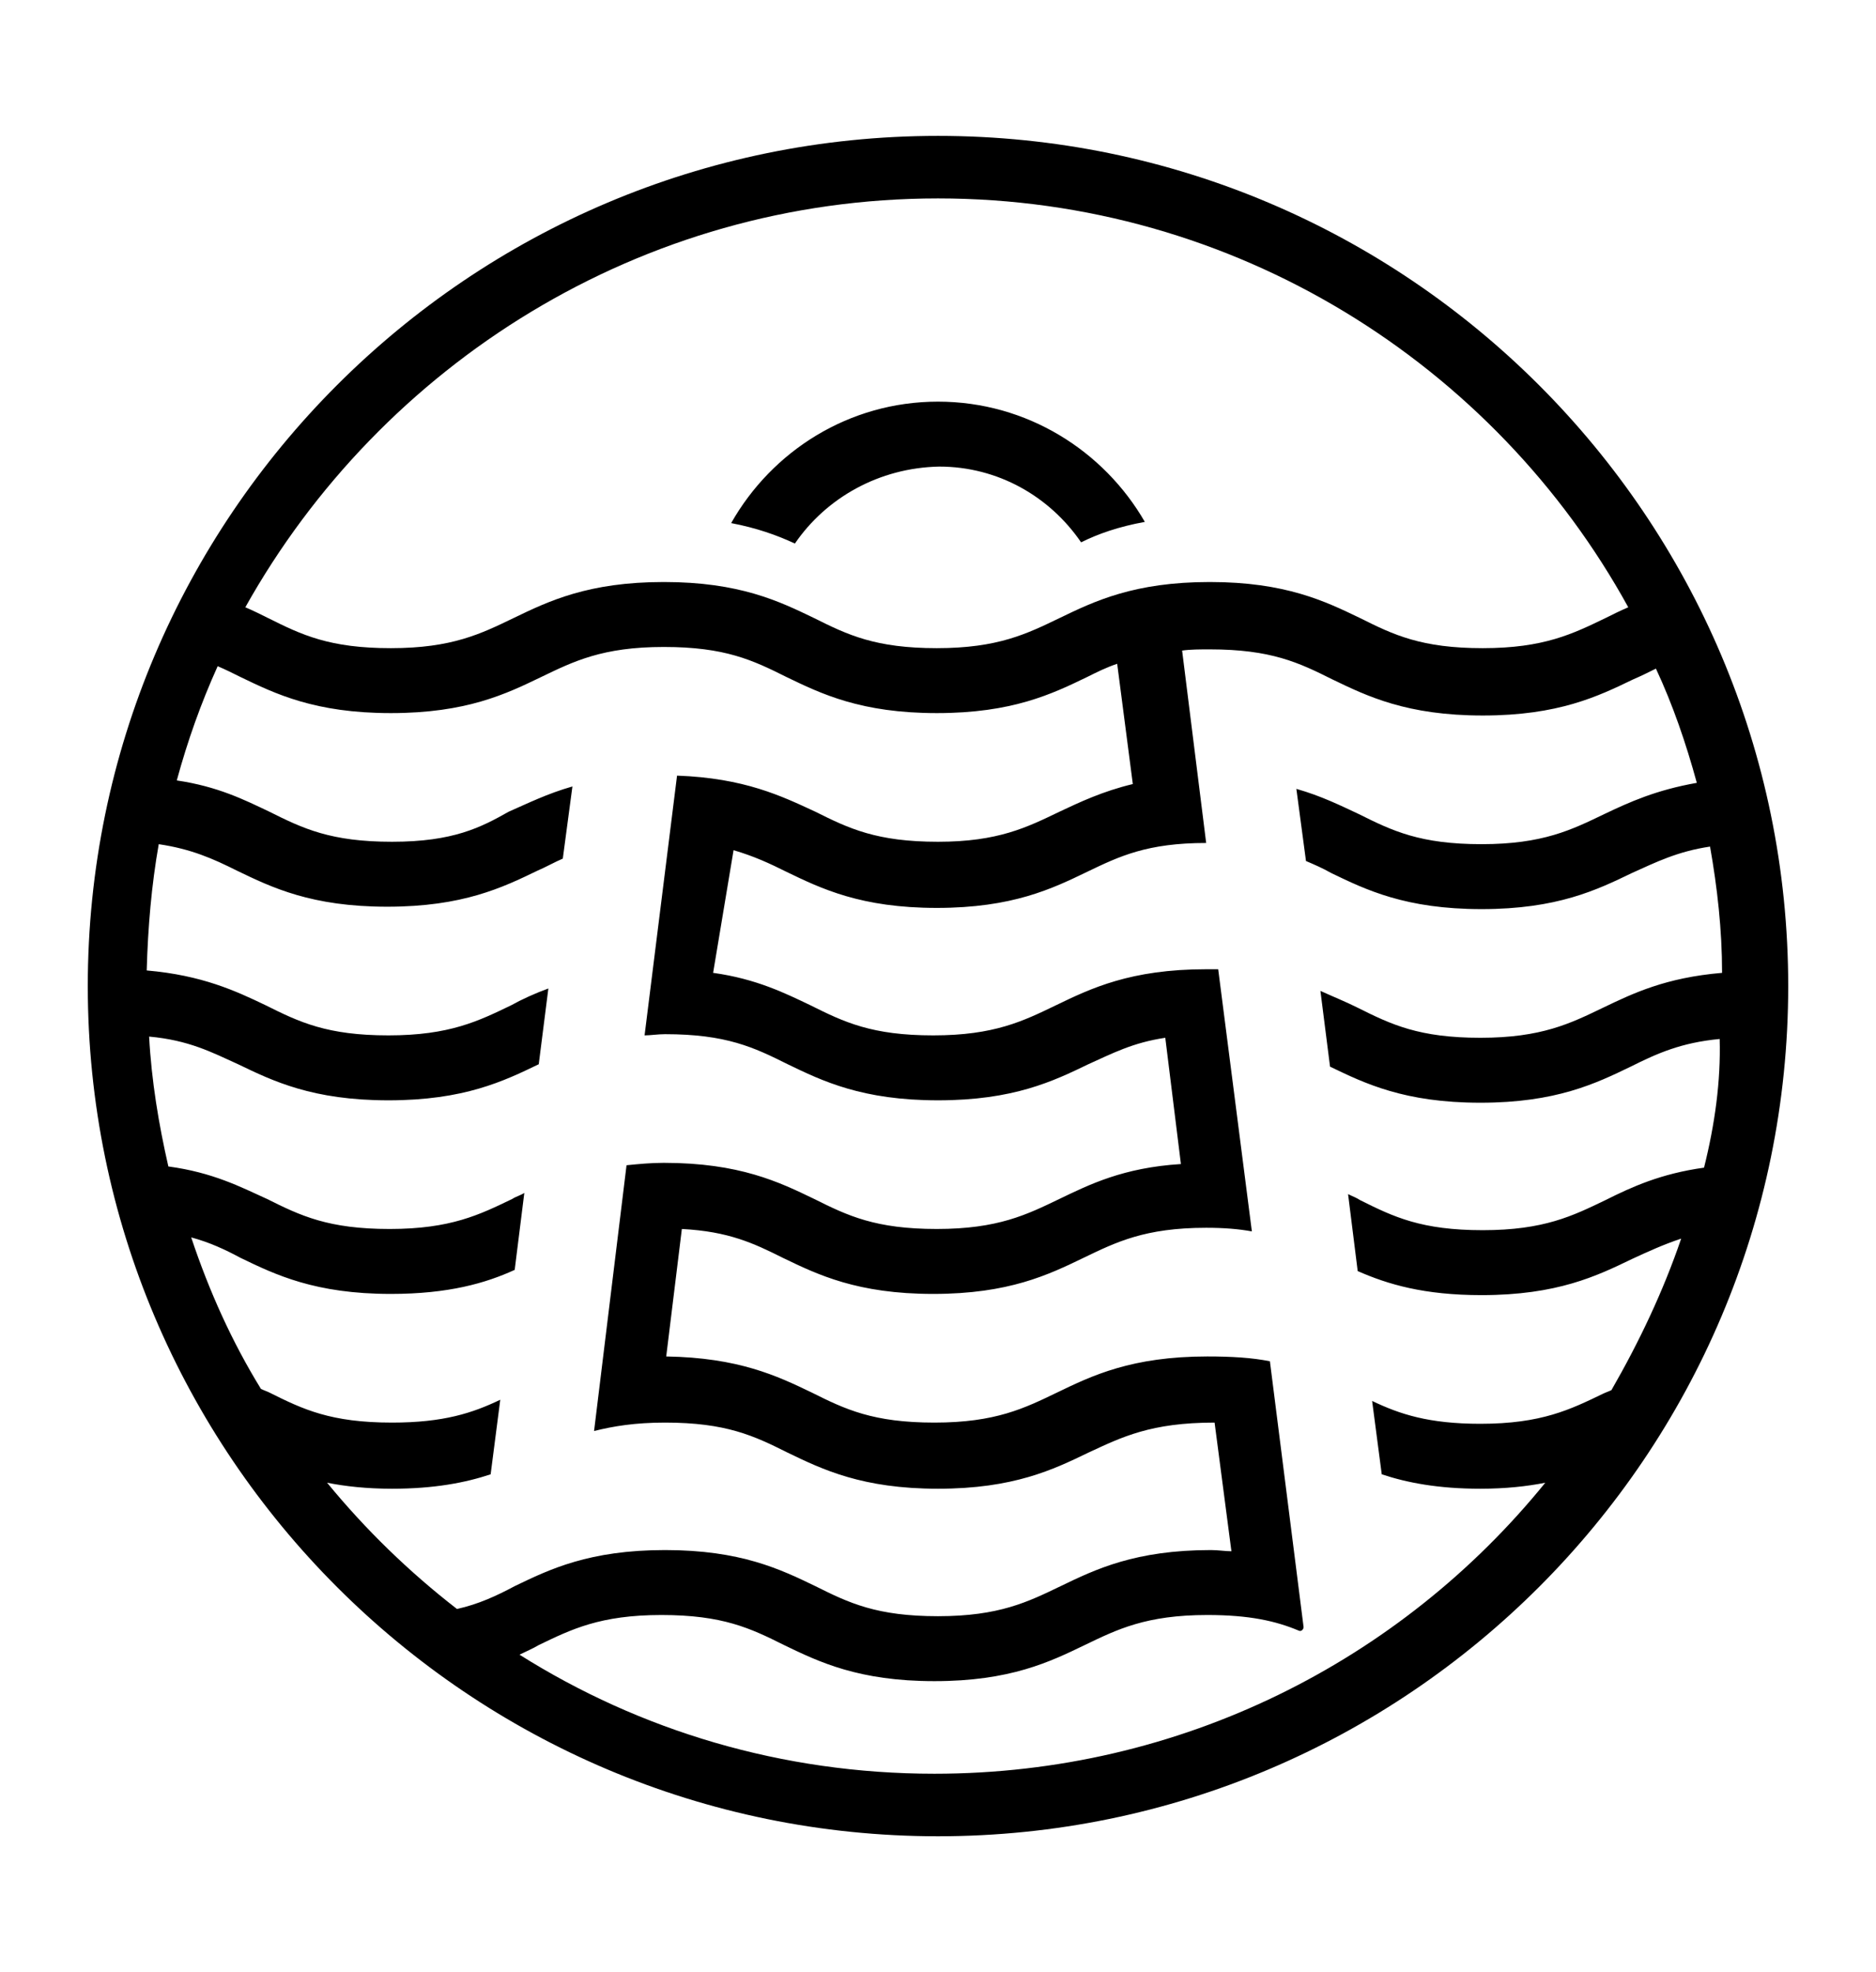 <?xml version="1.0" encoding="utf-8"?>
<!-- Generator: Adobe Illustrator 23.0.1, SVG Export Plug-In . SVG Version: 6.00 Build 0)  -->
<!DOCTYPE svg PUBLIC "-//W3C//DTD SVG 1.1//EN" "http://www.w3.org/Graphics/SVG/1.1/DTD/svg11.dtd">

<svg version="1.1" id="Layer_1" xmlns="http://www.w3.org/2000/svg" xmlns:xlink="http://www.w3.org/1999/xlink" x="0px" y="0px"
	 viewBox="0 0 156 164" style="enable-background:new 0 0 156 164;" xml:space="preserve">
<g>
<path class="st0" d="M78,11.3C39,11.3,7.3,43,7.3,82S39,152.7,78,152.7c39,0,70.7-31.7,70.7-70.7S117,11.3,78,11.3z M78,16.5
	c24.7,0,46.3,13.8,57.4,34c-0.7,0.3-1.3,0.6-1.9,0.9c-2.7,1.3-5.1,2.5-10.2,2.5c-5.1,0-7.4-1.1-10.2-2.5c-2.9-1.4-6.2-3-12.5-3
	c-6.3,0-9.6,1.6-12.5,3c-2.7,1.3-5.1,2.5-10.2,2.5c-5.1,0-7.4-1.1-10.2-2.5c-2.9-1.4-6.2-3-12.5-3c-6.3,0-9.6,1.6-12.5,3
	c-2.7,1.3-5.1,2.5-10.2,2.5c-5.1,0-7.4-1.1-10.2-2.5c-0.6-0.3-1.2-0.6-1.9-0.9C31.7,30.3,53.3,16.5,78,16.5z M38,133.8
	c-4-3.1-7.6-6.6-10.8-10.5c1.5,0.3,3.3,0.5,5.4,0.5c3.5,0,6.1-0.5,8.2-1.2l0.8-6.2c-2.3,1.1-4.7,1.9-9,1.9c-5.1,0-7.4-1.1-10.2-2.5
	c-0.2-0.1-0.5-0.2-0.7-0.3c-2.4-3.9-4.3-8.1-5.8-12.6c1.5,0.4,2.8,1,4.1,1.7c2.9,1.4,6.2,3,12.5,3c4.8,0,7.9-0.9,10.3-2l0.8-6.4
	c-0.3,0.2-0.7,0.3-1,0.5c-2.7,1.3-5.1,2.5-10.2,2.5c-5.1,0-7.4-1.1-10.2-2.5c-2.2-1-4.5-2.2-8.2-2.7c-0.8-3.5-1.4-7.1-1.6-10.8
	c3.3,0.3,5.2,1.3,7.4,2.3c2.9,1.4,6.2,3,12.5,3c6.3,0,9.6-1.6,12.5-3l0.8-6.3c-1.1,0.4-2.2,0.9-3.1,1.4c-2.7,1.3-5.1,2.5-10.2,2.5
	c-5.1,0-7.4-1.1-10.2-2.5c-2.5-1.2-5.3-2.5-9.9-2.9c0.1-3.6,0.4-7.1,1-10.5c2.7,0.4,4.5,1.2,6.5,2.2c2.9,1.4,6.2,3,12.5,3
	c6.3,0,9.6-1.6,12.5-3c0.7-0.3,1.4-0.7,2.1-1l0.8-6c-2.1,0.6-3.7,1.4-5.3,2.1C40,68.8,37.7,70,32.6,70c-5.1,0-7.4-1.1-10.2-2.5
	c-2.1-1-4.3-2.1-7.7-2.6c0.9-3.3,2-6.4,3.4-9.5c0.7,0.3,1.3,0.6,1.9,0.9c2.9,1.4,6.2,3,12.5,3c6.3,0,9.6-1.6,12.5-3
	c2.7-1.3,5.1-2.5,10.2-2.5c5.1,0,7.4,1.1,10.2,2.5c2.9,1.4,6.2,3,12.5,3c6.3,0,9.6-1.6,12.5-3c0.8-0.4,1.6-0.8,2.5-1.1l1.3,10
	c-2.5,0.6-4.4,1.5-6.1,2.3C85.4,68.8,83,70,78,70c-5.1,0-7.4-1.1-10.2-2.5c-2.8-1.3-5.9-2.8-11.5-3l-2.7,21.6c0.5,0,1.1-0.1,1.7-0.1
	c5.1,0,7.4,1.1,10.2,2.5c2.9,1.4,6.2,3,12.5,3c6.3,0,9.6-1.6,12.5-3c2-0.9,3.7-1.8,6.4-2.2l1.3,10.5c-4.8,0.3-7.6,1.7-10.1,2.9
	c-2.7,1.3-5.1,2.5-10.2,2.5c-5.1,0-7.4-1.1-10.2-2.5c-2.9-1.4-6.2-3-12.5-3c-1.1,0-2.1,0.1-3.1,0.2L49.4,119
	c1.6-0.4,3.4-0.7,5.9-0.7c5.1,0,7.4,1.1,10.2,2.5c2.9,1.4,6.2,3,12.5,3c6.3,0,9.6-1.6,12.5-3c2.8-1.3,5.2-2.5,10.5-2.5c0,0,0,0,0,0
	l1.4,10.7c-0.5,0-1.1-0.1-1.7-0.1c-6.3,0-9.6,1.6-12.5,3c-2.7,1.3-5.1,2.5-10.2,2.5c-5.1,0-7.4-1.1-10.2-2.5c-2.9-1.4-6.2-3-12.5-3
	c-6.3,0-9.6,1.6-12.5,3C41.3,132.7,39.8,133.4,38,133.8z M141.7,97.1c-3.6,0.5-6,1.6-8.2,2.7c-2.7,1.3-5.1,2.5-10.2,2.5
	c-5.1,0-7.4-1.1-10.2-2.5c-0.3-0.2-0.6-0.3-1-0.5l0.8,6.4c2.5,1.1,5.5,2,10.3,2c6.3,0,9.6-1.6,12.5-3c1.3-0.6,2.6-1.2,4.1-1.7
	c-1.5,4.4-3.5,8.6-5.8,12.6c-0.2,0.1-0.5,0.2-0.7,0.3c-2.7,1.3-5.1,2.5-10.2,2.5c-4.3,0-6.7-0.8-9-1.9l0.8,6.1
	c2.1,0.7,4.7,1.2,8.2,1.2c2.1,0,3.9-0.2,5.4-0.5c-12,14.8-30.3,24.2-50.8,24.2c-12.7,0-24.5-3.6-34.5-9.9c0.6-0.3,1.1-0.5,1.6-0.8
	c2.7-1.3,5.1-2.5,10.2-2.5c5.1,0,7.4,1.1,10.2,2.5c2.9,1.4,6.2,3,12.5,3c6.3,0,9.6-1.6,12.5-3c2.7-1.3,5.1-2.5,10.2-2.5
	c3.5,0,5.7,0.5,7.6,1.3c0.2,0.1,0.4-0.1,0.4-0.3l-2.8-22.1c-1.5-0.3-3.2-0.4-5.2-0.4c-6.3,0-9.6,1.6-12.5,3
	c-2.7,1.3-5.1,2.5-10.2,2.5c-5.1,0-7.4-1.1-10.2-2.5c-2.9-1.4-6.1-2.9-12.1-3l1.3-10.6c3.9,0.2,6,1.2,8.4,2.4c2.9,1.4,6.2,3,12.5,3
	c6.3,0,9.6-1.6,12.5-3c2.7-1.3,5.1-2.5,10.2-2.5c1.5,0,2.7,0.1,3.8,0.3l-2.8-21.8c-0.3,0-0.7,0-1,0c-6.3,0-9.6,1.6-12.5,3
	c-2.7,1.3-5.1,2.5-10.2,2.5c-5.1,0-7.4-1.1-10.2-2.5c-2.1-1-4.5-2.2-8.1-2.7L61,70.7c1.7,0.5,3,1.1,4.4,1.8c2.9,1.4,6.2,3,12.5,3
	c6.3,0,9.6-1.6,12.5-3c2.7-1.3,5-2.4,9.9-2.4l-2-16c0.7-0.1,1.5-0.1,2.3-0.1c5.1,0,7.4,1.1,10.2,2.5c2.9,1.4,6.2,3,12.5,3
	s9.6-1.6,12.5-3c0.7-0.3,1.3-0.6,1.9-0.9c1.4,3,2.5,6.2,3.4,9.5c-3.4,0.6-5.6,1.6-7.7,2.6c-2.7,1.3-5.1,2.5-10.2,2.5
	c-5.1,0-7.4-1.1-10.2-2.5c-1.5-0.7-3.1-1.5-5.2-2.1l0.8,6c0.7,0.3,1.4,0.6,2.1,1c2.9,1.4,6.2,3,12.5,3s9.6-1.6,12.5-3
	c2-0.9,3.8-1.8,6.5-2.2c0.6,3.4,1,6.9,1,10.5c-4.7,0.4-7.4,1.7-9.9,2.9c-2.7,1.3-5.1,2.5-10.2,2.5c-5.1,0-7.4-1.1-10.2-2.5
	c-1-0.5-2-0.9-3.1-1.4l0.8,6.3c2.9,1.4,6.2,3,12.5,3c6.3,0,9.6-1.6,12.5-3c2.2-1.1,4.2-2,7.4-2.3C143.1,89.9,142.6,93.5,141.7,97.1z
	 M66.1,45.2c-1.5-0.7-3.2-1.3-5.3-1.7c3.4-6,9.8-10.1,17.2-10.1c7.4,0,13.8,4.1,17.2,10c-2.2,0.4-3.9,1-5.3,1.7
	c-2.6-3.8-6.9-6.3-11.8-6.3C73.1,38.9,68.7,41.4,66.1,45.2z"/></g>
</svg>
